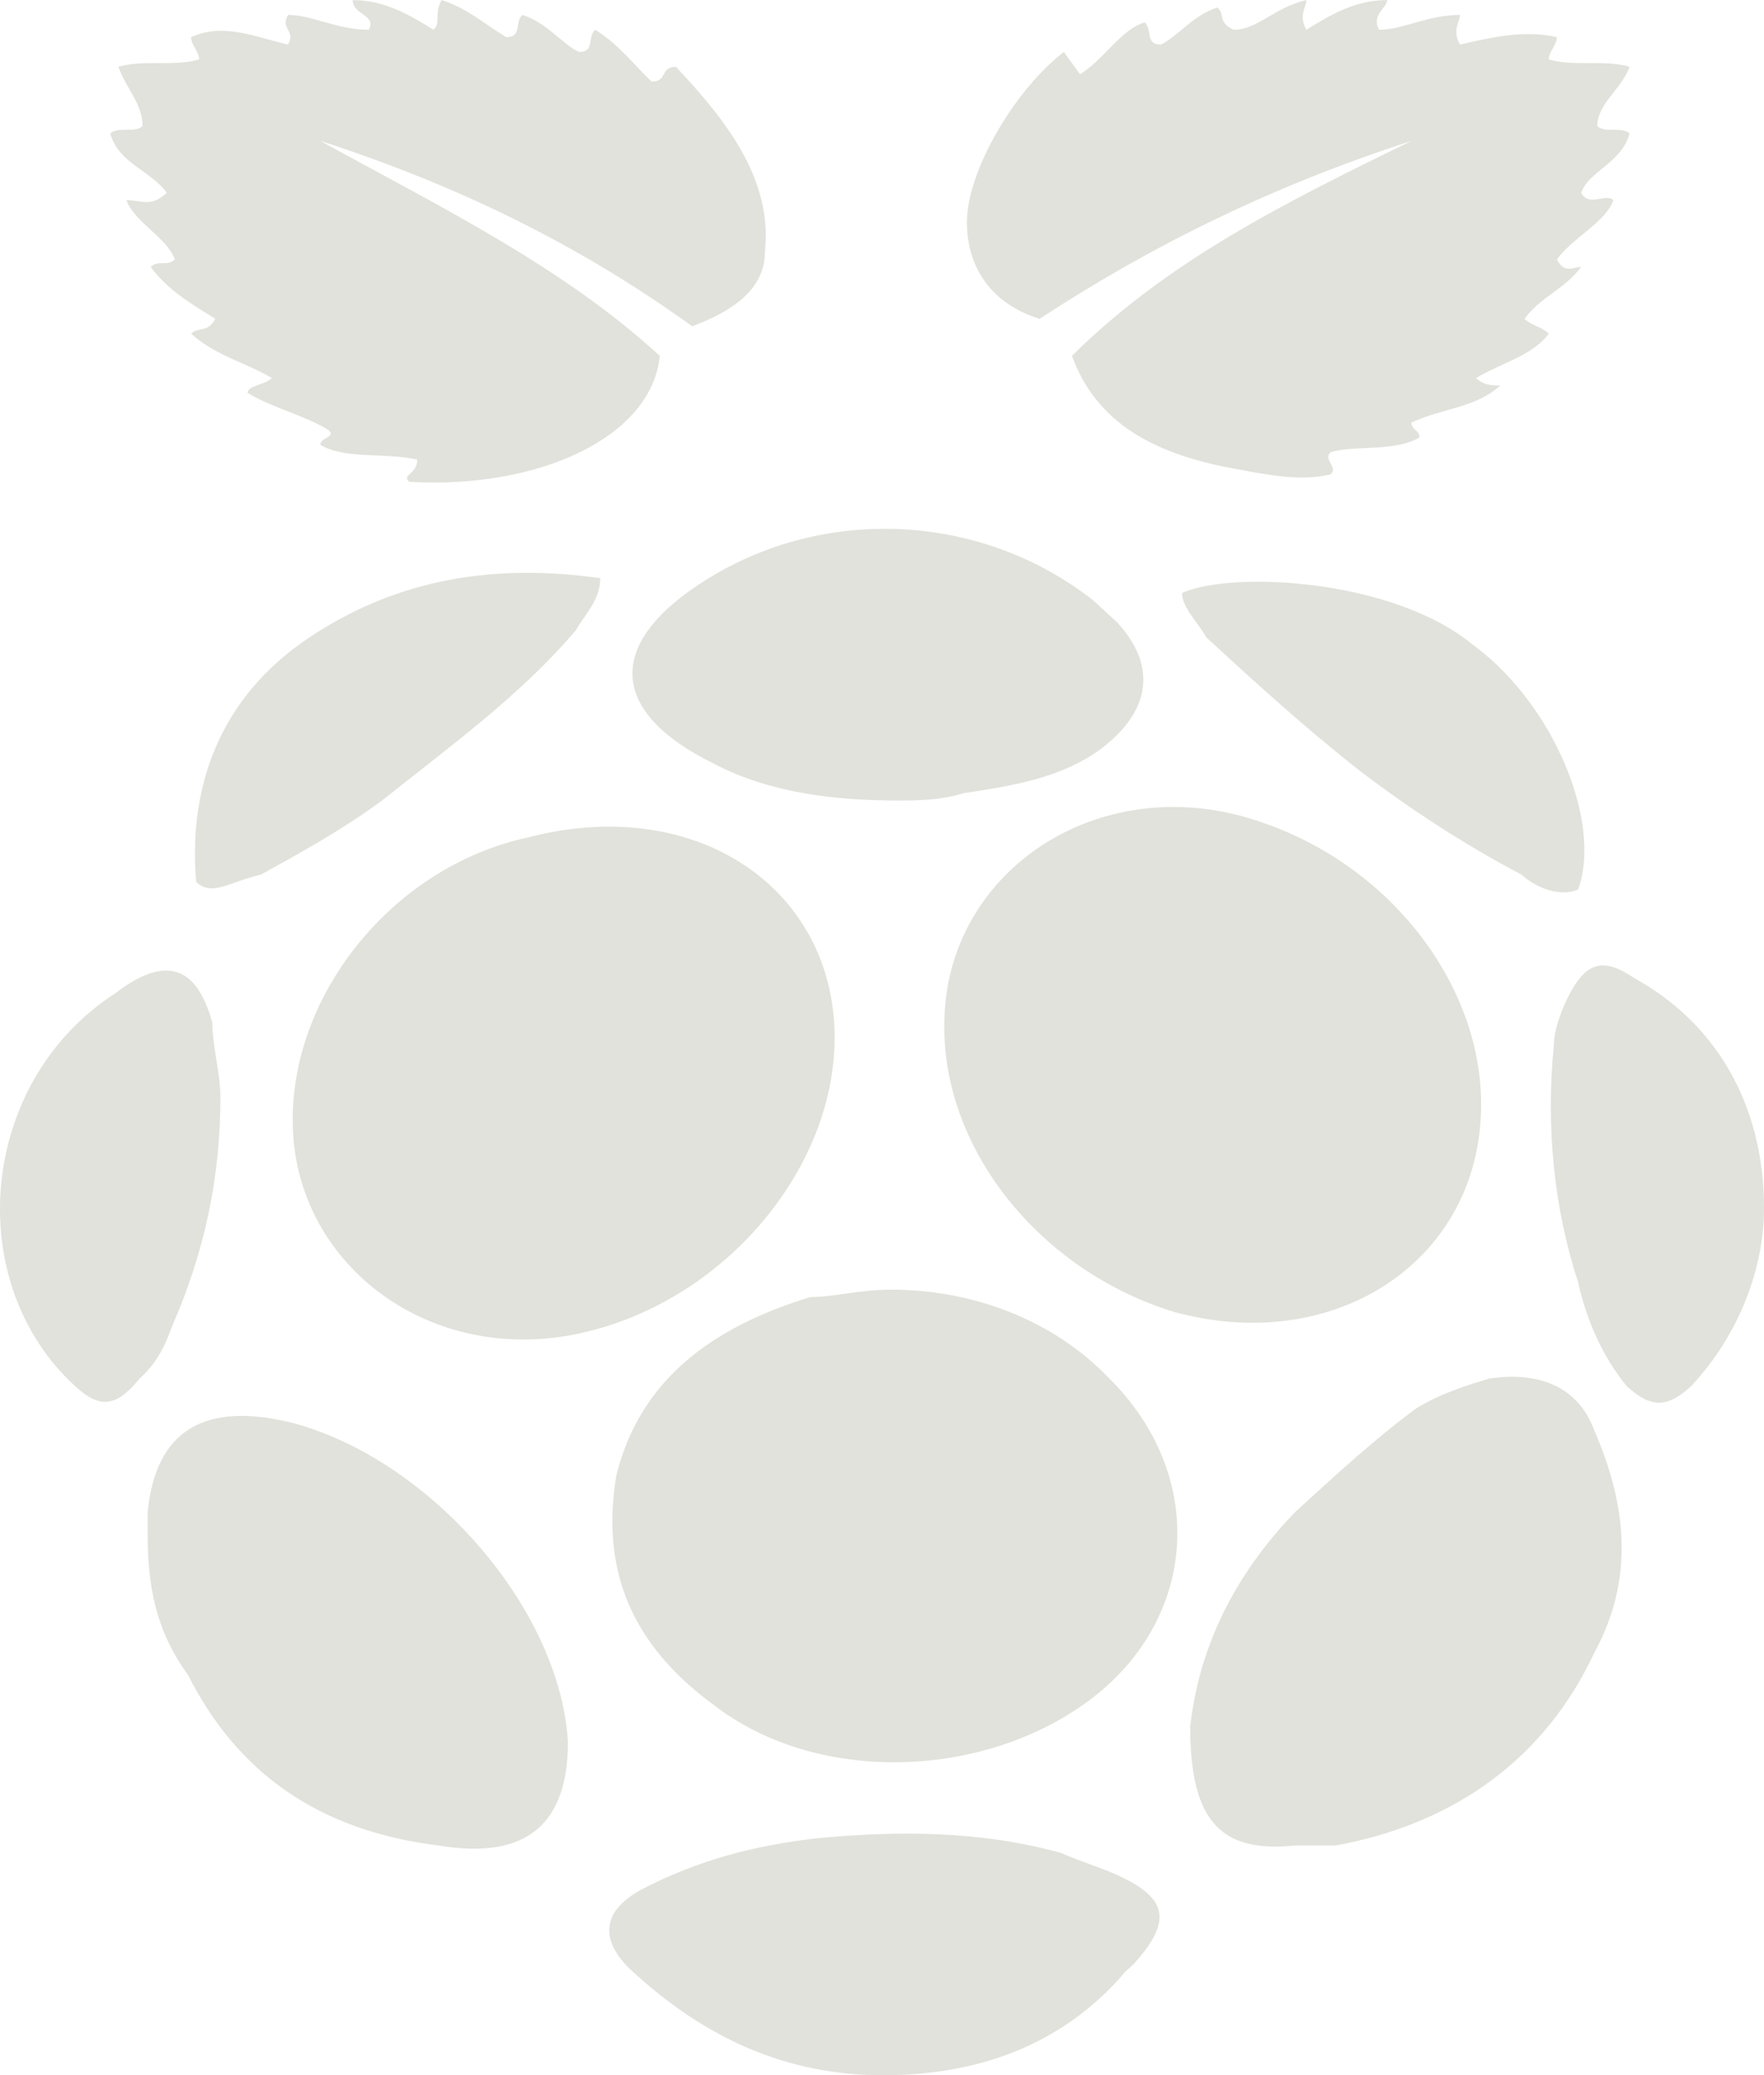 <svg width="68" height="80" viewBox="0 0 68 80" fill="none" xmlns="http://www.w3.org/2000/svg">
<path d="M26.681 12.576C22.319 9.433 17.646 7.147 12.35 5.433C17.023 8.004 21.696 10.29 25.434 13.719C25.123 16.861 20.761 18.861 15.777 18.576C15.465 18.29 16.088 18.29 16.088 17.719C14.842 17.433 13.285 17.719 12.35 17.147C12.35 16.861 12.973 16.861 12.662 16.576C11.727 16.004 10.481 15.719 9.546 15.147C9.546 14.861 10.169 14.861 10.481 14.576C9.546 14.004 8.3 13.719 7.365 12.861C7.677 12.576 7.988 12.861 8.3 12.29C7.365 11.719 6.431 11.147 5.808 10.29C6.119 10.004 6.431 10.29 6.742 10.004C6.431 9.147 5.185 8.576 4.873 7.719C5.496 7.719 5.808 8.004 6.431 7.433C5.808 6.576 4.562 6.29 4.25 5.147C4.562 4.862 5.185 5.147 5.496 4.862C5.496 4.004 4.873 3.433 4.562 2.576C5.496 2.29 6.742 2.576 7.677 2.29C7.677 2.004 7.365 1.719 7.365 1.433C8.612 0.862 9.858 1.433 11.104 1.719C11.415 1.147 10.792 1.147 11.104 0.576C12.038 0.576 12.973 1.147 14.219 1.147C14.531 0.576 13.596 0.576 13.596 0.004C14.842 0.004 15.777 0.576 16.712 1.147C17.023 0.862 16.712 0.576 17.023 0.004C17.958 0.29 18.581 0.862 19.515 1.433C20.138 1.433 19.827 0.862 20.138 0.576C21.073 0.862 21.696 1.719 22.319 2.004C22.942 2.004 22.631 1.433 22.942 1.147C23.877 1.719 24.5 2.576 25.123 3.147C25.746 3.147 25.434 2.576 26.058 2.576C27.927 4.576 29.796 6.862 29.485 9.719C29.485 11.147 28.238 12.004 26.681 12.576Z" fill="#E0E2DB"/>
<path d="M56.9 14.576C57.211 14.861 57.523 14.861 57.834 14.861C56.9 15.719 55.654 15.719 54.407 16.29C54.407 16.576 54.719 16.576 54.719 16.861C53.784 17.433 52.227 17.147 51.292 17.433C50.98 17.719 51.604 18.004 51.292 18.29C50.046 18.576 48.8 18.29 47.242 18.004C44.438 17.433 42.258 16.29 41.323 13.719C45.061 10.004 49.734 7.719 54.407 5.433C49.111 7.147 44.438 9.433 40.077 12.29C38.208 11.719 37.273 10.29 37.273 8.576C37.273 6.576 39.142 3.433 41.011 2.004L41.634 2.862C42.569 2.29 43.192 1.147 44.127 0.862C44.438 1.147 44.127 1.719 44.75 1.719C45.373 1.433 45.996 0.576 46.931 0.29C47.242 0.576 46.931 0.862 47.554 1.147C48.488 1.147 49.111 0.29 50.357 0.004C50.357 0.29 50.046 0.576 50.357 1.147C51.292 0.576 52.227 0.004 53.473 0.004C53.473 0.29 52.85 0.576 53.161 1.147C54.096 1.147 55.031 0.576 56.277 0.576C56.277 0.862 55.965 1.147 56.277 1.719C57.523 1.433 58.769 1.147 60.015 1.433C60.015 1.719 59.703 2.004 59.703 2.29C60.638 2.576 61.884 2.29 62.819 2.576C62.507 3.433 61.573 4.004 61.573 4.862C61.884 5.147 62.507 4.862 62.819 5.147C62.507 6.29 61.261 6.576 60.95 7.433C61.261 8.004 61.884 7.433 62.196 7.719C61.884 8.576 60.638 9.147 60.015 10.004C60.327 10.576 60.638 10.29 60.95 10.29C60.327 11.147 59.392 11.433 58.769 12.29C59.08 12.576 59.392 12.576 59.703 12.861C59.08 13.719 57.834 14.004 56.9 14.576Z" fill="#E0E2DB"/>
<path d="M32.173 40.004C32.173 45.147 27.812 50.29 22.204 51.433C16.596 52.576 11.612 48.862 11.3 43.719C10.989 38.576 15.039 33.433 20.335 32.29C26.877 30.576 32.173 34.29 32.173 40.004Z" fill="#E0E2DB"/>
<path d="M57.096 42.576C57.096 48.576 51.489 52.29 45.258 50.576C39.65 48.862 35.6 43.433 36.535 38.005C37.47 32.862 43.077 29.719 48.685 31.719C53.669 33.433 57.096 38.005 57.096 42.576Z" fill="#E0E2DB"/>
<path d="M34.354 49.719C37.47 49.719 40.585 50.862 42.766 53.147C46.504 56.862 46.193 62.29 42.143 65.433C38.093 68.576 31.55 68.862 27.5 65.719C24.385 63.433 23.139 60.576 23.762 56.862C24.697 53.147 27.5 51.147 31.239 50.005C32.173 50.005 33.108 49.719 34.354 49.719Z" fill="#E0E2DB"/>
<path d="M45.881 66.576C46.193 63.719 47.439 60.862 49.931 58.29C51.489 56.862 53.046 55.433 54.604 54.29C55.539 53.719 56.473 53.433 57.408 53.147C59.277 52.862 60.835 53.433 61.458 55.147C62.704 58.004 63.016 60.862 61.458 63.719C59.589 67.719 56.162 70.29 51.489 71.147C51.177 71.147 50.554 71.147 49.931 71.147C47.127 71.433 45.881 70.29 45.881 66.576Z" fill="#E0E2DB"/>
<path d="M5.693 59.147C5.693 59.147 5.693 58.576 5.693 58.29C6.004 55.147 7.874 54.004 11.3 54.862C16.597 56.29 21.581 62.004 21.893 67.147C21.893 70.29 20.335 71.719 16.908 71.147C12.235 70.576 9.12 68.29 7.251 64.576C6.004 62.862 5.693 61.147 5.693 59.147Z" fill="#E0E2DB"/>
<path d="M34.666 30.862C32.173 30.862 29.681 30.576 27.5 29.433C23.451 27.433 23.451 24.862 26.877 22.576C31.55 19.433 37.781 19.719 42.143 23.147C42.454 23.433 42.766 23.719 43.077 24.005C44.635 25.719 44.323 27.433 42.454 28.862C40.897 30.005 39.027 30.29 37.158 30.576C36.223 30.862 35.289 30.862 34.666 30.862Z" fill="#E0E2DB"/>
<path d="M34.043 80.004C30.304 80.004 27.189 78.576 24.385 76.004C23.139 74.862 23.139 73.719 24.697 72.862C26.877 71.719 29.058 71.147 31.55 70.862C34.666 70.576 37.781 70.576 40.896 71.433C41.52 71.719 42.454 72.004 43.077 72.29C44.946 73.147 45.258 74.004 43.7 75.719C43.7 75.719 43.7 75.719 43.389 76.004C41.208 78.576 38.093 80.004 34.043 80.004Z" fill="#E0E2DB"/>
<path d="M8.497 42.29C8.497 45.433 7.873 48.29 6.627 51.147C6.316 52.005 6.004 52.576 5.381 53.147C4.447 54.29 3.823 54.29 2.889 53.433C-1.473 49.433 -0.85 41.719 4.447 38.29C6.316 36.862 7.562 37.147 8.185 39.433C8.185 40.29 8.497 41.433 8.497 42.29Z" fill="#E0E2DB"/>
<path d="M68 46.576C68 48.862 67.065 51.433 65.196 53.433C64.262 54.29 63.639 54.29 62.704 53.433C61.769 52.29 61.146 50.862 60.835 49.433C59.9 46.576 59.589 43.433 59.9 40.29C59.9 39.719 60.212 38.862 60.523 38.29C61.146 37.147 61.769 36.862 63.016 37.719C66.131 39.433 68 42.576 68 46.576Z" fill="#E0E2DB"/>
<path d="M7.562 34.004C7.25 30.29 8.496 26.861 11.923 24.576C15.35 22.29 19.089 21.719 23.139 22.29C23.139 23.147 22.516 23.719 22.204 24.29C20.023 26.861 17.22 28.861 14.727 30.861C13.169 32.004 11.612 32.861 10.054 33.719C8.808 34.004 8.185 34.576 7.562 34.004Z" fill="#E0E2DB"/>
<path d="M60.835 34.29C60.212 34.576 59.277 34.29 58.654 33.719C56.473 32.576 54.292 31.147 52.423 29.719C50.242 28.005 48.373 26.29 46.504 24.576C46.193 24.005 45.569 23.433 45.569 22.862C47.439 22.005 53.669 22.29 56.785 24.862C59.9 27.147 61.769 31.719 60.835 34.29Z" fill="#E0E2DB"/>
</svg>
